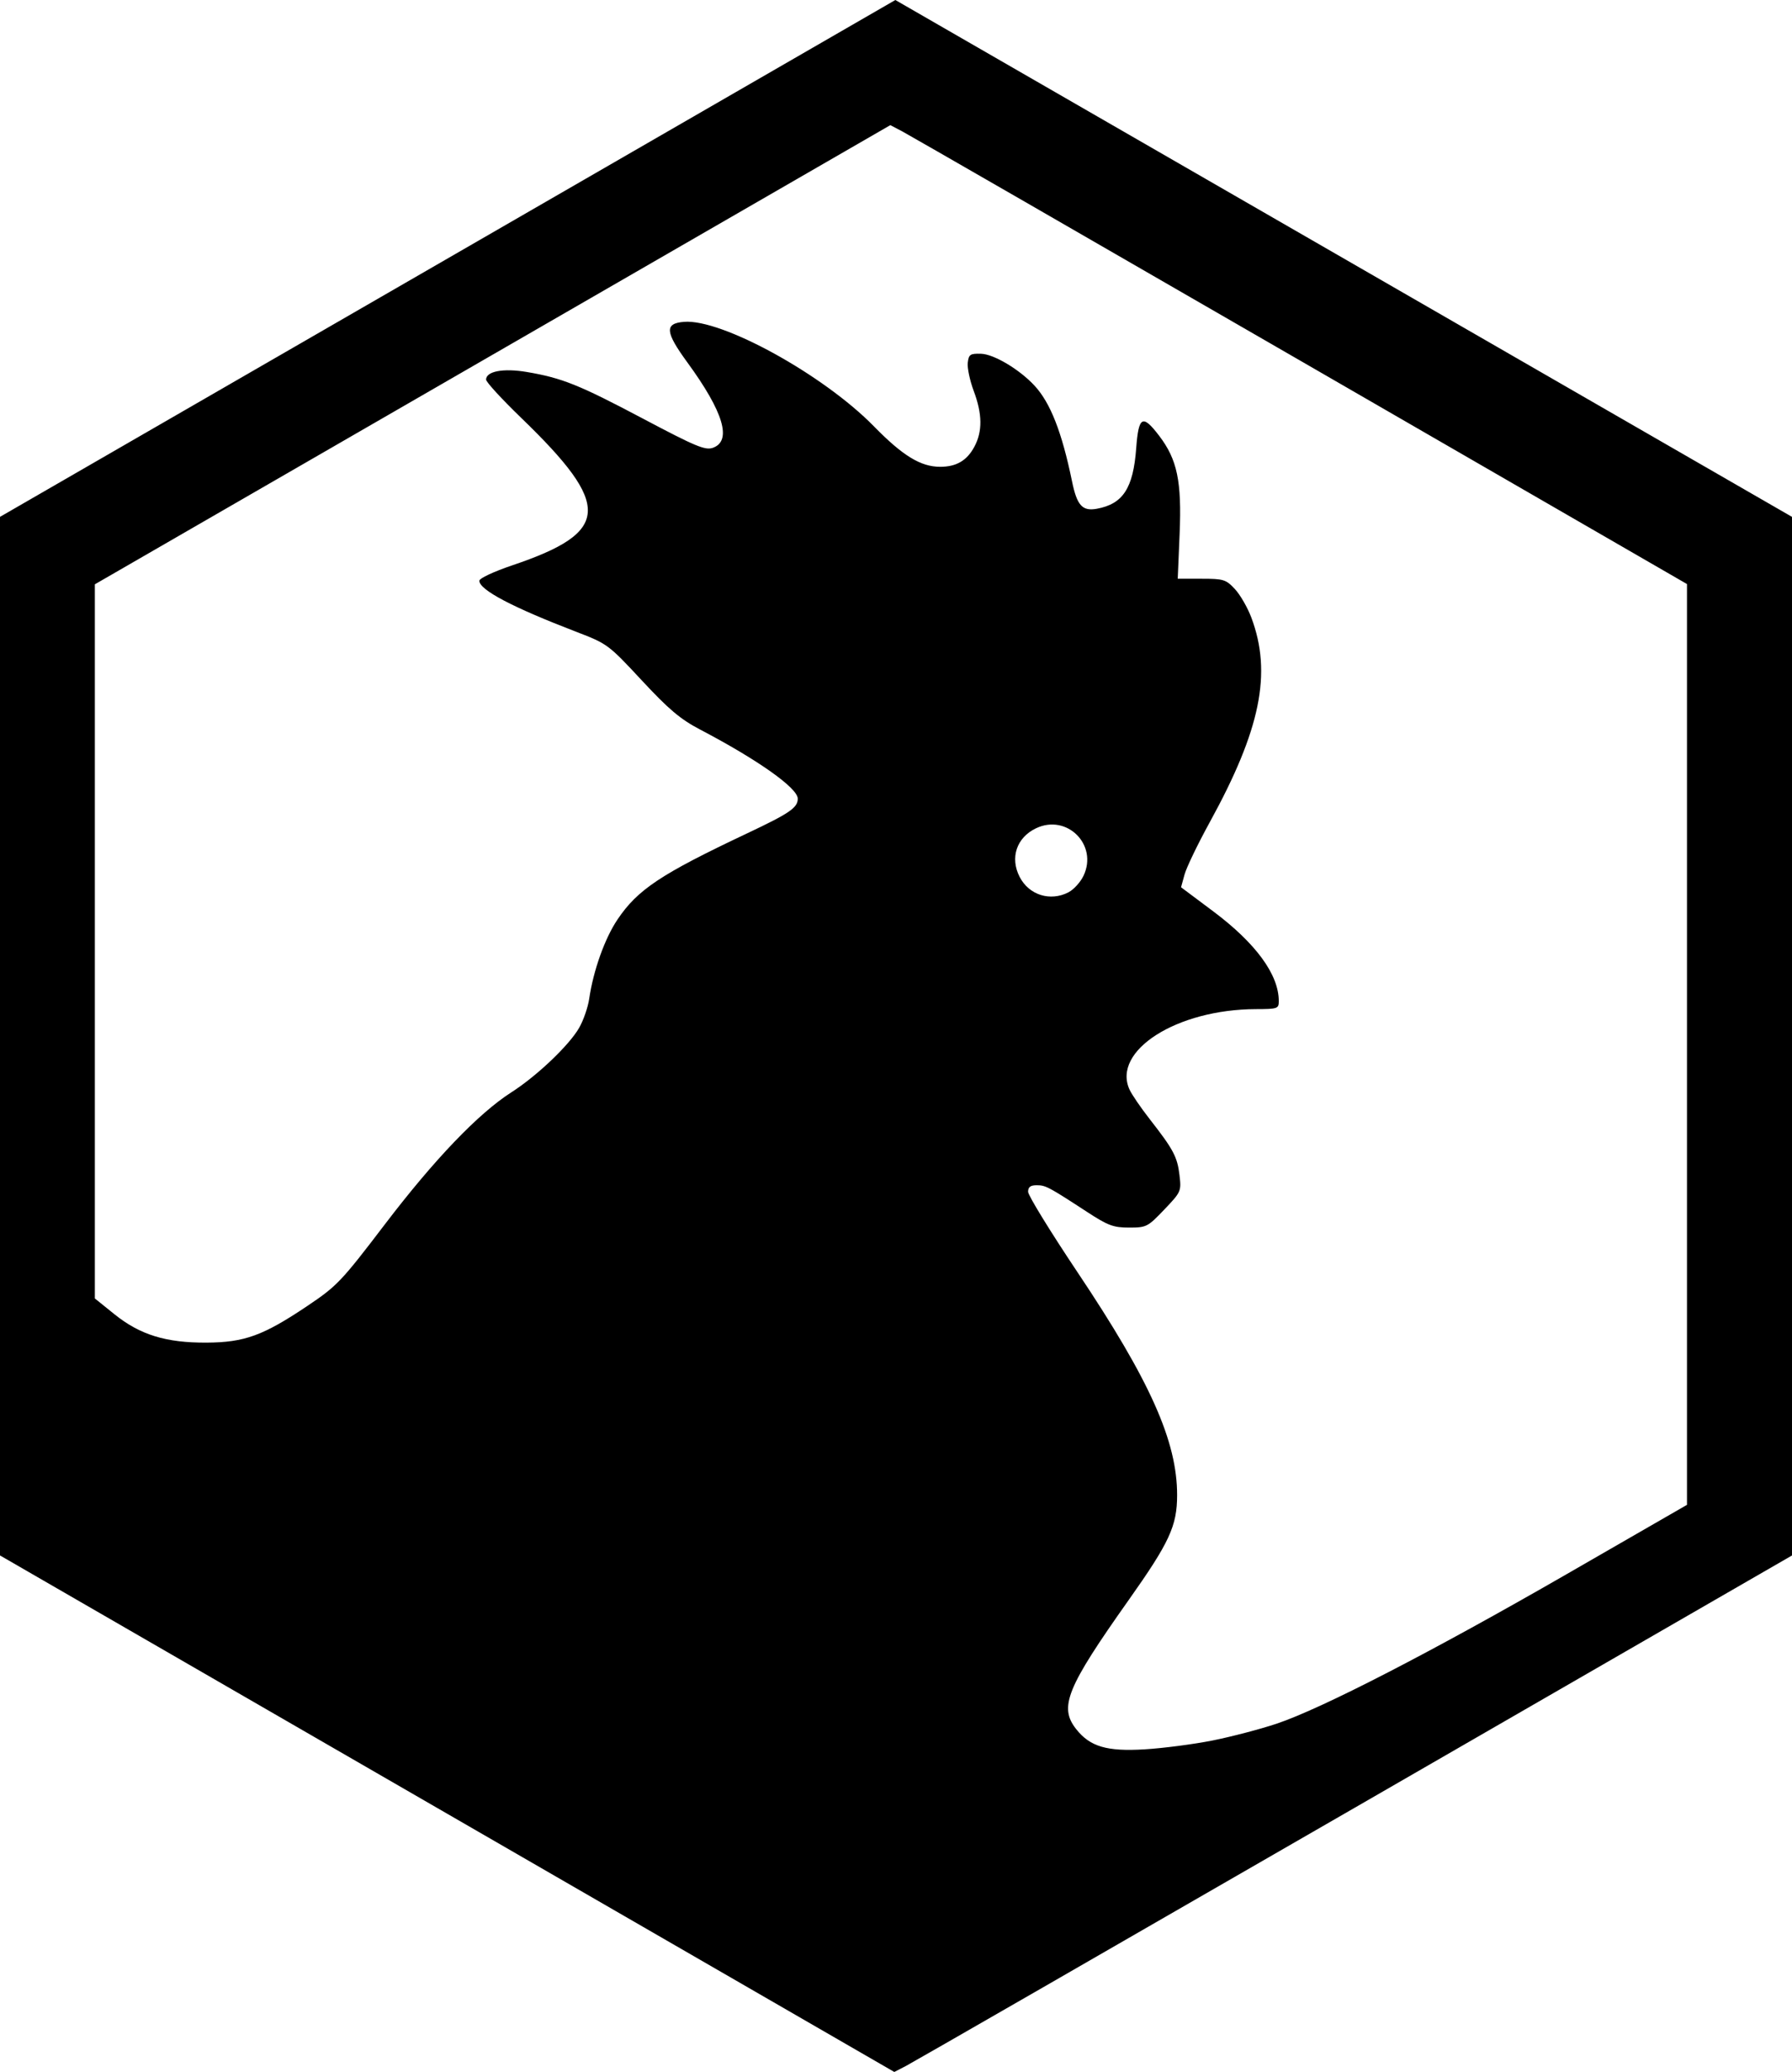 <?xml version="1.0" encoding="UTF-8" standalone="no"?>
<!-- Created with Inkscape (http://www.inkscape.org/) -->

<svg
   xmlns:dc="http://purl.org/dc/elements/1.1/"
   xmlns:cc="http://creativecommons.org/ns#"
   xmlns:rdf="http://www.w3.org/1999/02/22-rdf-syntax-ns#"
   xmlns:svg="http://www.w3.org/2000/svg"
   xmlns="http://www.w3.org/2000/svg"
   xmlns:sodipodi="http://sodipodi.sourceforge.net/DTD/sodipodi-0.dtd"
   xmlns:inkscape="http://www.inkscape.org/namespaces/inkscape"
   width="69.686mm"
   height="80.556mm"
   viewBox="0 0 246.919 285.433"
   id="svg4421"
   version="1.1"
   inkscape:version="0.91 r13725"
   sodipodi:docname="drawing.svg">
  <defs
     id="defs4423" />
  <sodipodi:namedview
     id="base"
     pagecolor="#ffffff"
     bordercolor="#666666"
     borderopacity="1.0"
     inkscape:pageopacity="0.0"
     inkscape:pageshadow="2"
     inkscape:zoom="1"
     inkscape:cx="-41.53005"
     inkscape:cy="12.707875"
     inkscape:document-units="px"
     inkscape:current-layer="layer1"
     showgrid="false"
     fit-margin-top="0"
     fit-margin-left="0"
     fit-margin-right="0"
     fit-margin-bottom="0"
     inkscape:window-width="1440"
     inkscape:window-height="799"
     inkscape:window-x="0"
     inkscape:window-y="1"
     inkscape:window-maximized="1" />
  <g
     inkscape:label="Layer 1"
     inkscape:groupmode="layer"
     id="layer1"
     transform="translate(-254.397,-259.637)">
    <path
       style="fill:#000000"
       d="m 316.01,509.492 -61.613,-35.578 0,-71.538 0,-71.538 52.278,-30.17 c 28.753,-16.594 56.511,-32.614 61.685,-35.601 l 9.407,-5.43 61.775,35.601 61.775,35.601 0,71.539 0,71.539 -60.213,34.731 c -33.117,19.102 -60.948,35.112 -61.846,35.577 l -1.634,0.845 -61.613,-35.578 z m 105.458,-10.085 c 2.584,-0.515 6.557,-1.555 8.828,-2.313 6.174,-2.059 21.399,-9.907 39.98,-20.608 l 16.57,-9.543 0,-63.424 0,-63.424 -53.211,-30.731 c -29.266,-16.902 -53.965,-31.127 -54.886,-31.61 l -1.674,-0.879 -54.804,31.628 -54.804,31.628 0,49.19 0,49.19 2.687,2.165 c 3.536,2.849 7.117,3.952 12.716,3.92 5.216,-0.031 7.793,-0.968 13.857,-5.04 4.12,-2.766 4.681,-3.357 10.733,-11.297 6.794,-8.912 12.866,-15.247 17.39,-18.141 3.53,-2.258 7.987,-6.5 9.358,-8.908 0.585,-1.027 1.202,-2.812 1.372,-3.968 0.573,-3.91 2.148,-8.327 3.898,-10.929 2.779,-4.134 5.963,-6.251 17.842,-11.863 5.885,-2.78 7.001,-3.544 7.001,-4.789 0,-1.462 -5.492,-5.35 -13.441,-9.515 -2.74,-1.436 -4.315,-2.763 -8.062,-6.792 -4.577,-4.921 -4.731,-5.036 -8.964,-6.661 -8.855,-3.399 -13.409,-5.795 -13.409,-7.053 0,-0.333 1.994,-1.266 4.551,-2.13 13.55,-4.578 13.765,-8.194 1.206,-20.319 -2.659,-2.567 -4.832,-4.935 -4.829,-5.263 0.011,-1.151 2.375,-1.594 5.597,-1.05 4.87,0.823 7.207,1.761 16.068,6.452 7.176,3.799 8.529,4.364 9.569,4.001 2.683,-0.937 1.5,-4.924 -3.486,-11.752 -3.084,-4.222 -3.182,-5.386 -0.472,-5.607 5.204,-0.425 19.203,7.279 26.175,14.405 3.956,4.044 6.435,5.559 9.102,5.565 2.246,0.005 3.711,-0.854 4.735,-2.776 1.127,-2.115 1.097,-4.492 -0.099,-7.686 -0.531,-1.419 -0.898,-3.159 -0.817,-3.868 0.132,-1.152 0.327,-1.284 1.83,-1.242 1.759,0.049 5.275,2.14 7.352,4.373 2.199,2.364 3.789,6.413 5.184,13.201 0.685,3.33 1.422,4.145 3.42,3.778 3.603,-0.661 5.012,-2.826 5.422,-8.329 0.33,-4.434 0.873,-4.729 3.168,-1.72 2.491,3.266 3.119,6.275 2.816,13.499 l -0.26,6.191 3.274,0 c 3.048,0 3.366,0.099 4.603,1.423 0.731,0.782 1.754,2.557 2.272,3.944 2.857,7.636 1.272,15.422 -5.734,28.17 -1.644,2.991 -3.207,6.232 -3.474,7.201 l -0.485,1.763 4.43,3.315 c 5.882,4.402 9.037,8.72 9.037,12.367 0,1.043 -0.157,1.098 -3.151,1.105 -10.899,0.028 -19.856,5.729 -17.415,11.085 0.306,0.671 1.55,2.493 2.765,4.048 3.28,4.199 3.82,5.212 4.117,7.721 0.266,2.242 0.227,2.328 -2.096,4.763 -2.278,2.388 -2.459,2.48 -4.846,2.48 -2.156,0 -2.906,-0.278 -5.747,-2.131 -5.36,-3.496 -5.752,-3.704 -6.985,-3.704 -0.86,0 -1.183,0.247 -1.183,0.905 0,0.498 3.066,5.486 6.812,11.086 10.008,14.957 13.731,23.289 13.721,30.709 -0.005,4.239 -1.05,6.497 -6.684,14.458 -8.548,12.078 -9.623,14.717 -7.234,17.754 1.913,2.432 4.229,3.118 9.458,2.799 2.55,-0.155 6.751,-0.703 9.335,-1.218 z m -19.846,-116.847 c 0.723,-0.374 1.657,-1.402 2.076,-2.284 2.019,-4.254 -2.286,-8.559 -6.54,-6.54 -2.688,1.275 -3.626,4.068 -2.258,6.715 1.289,2.492 4.21,3.409 6.722,2.11 z"
       id="path5068"
       inkscape:connector-curvature="0" />
  </g>
</svg>
